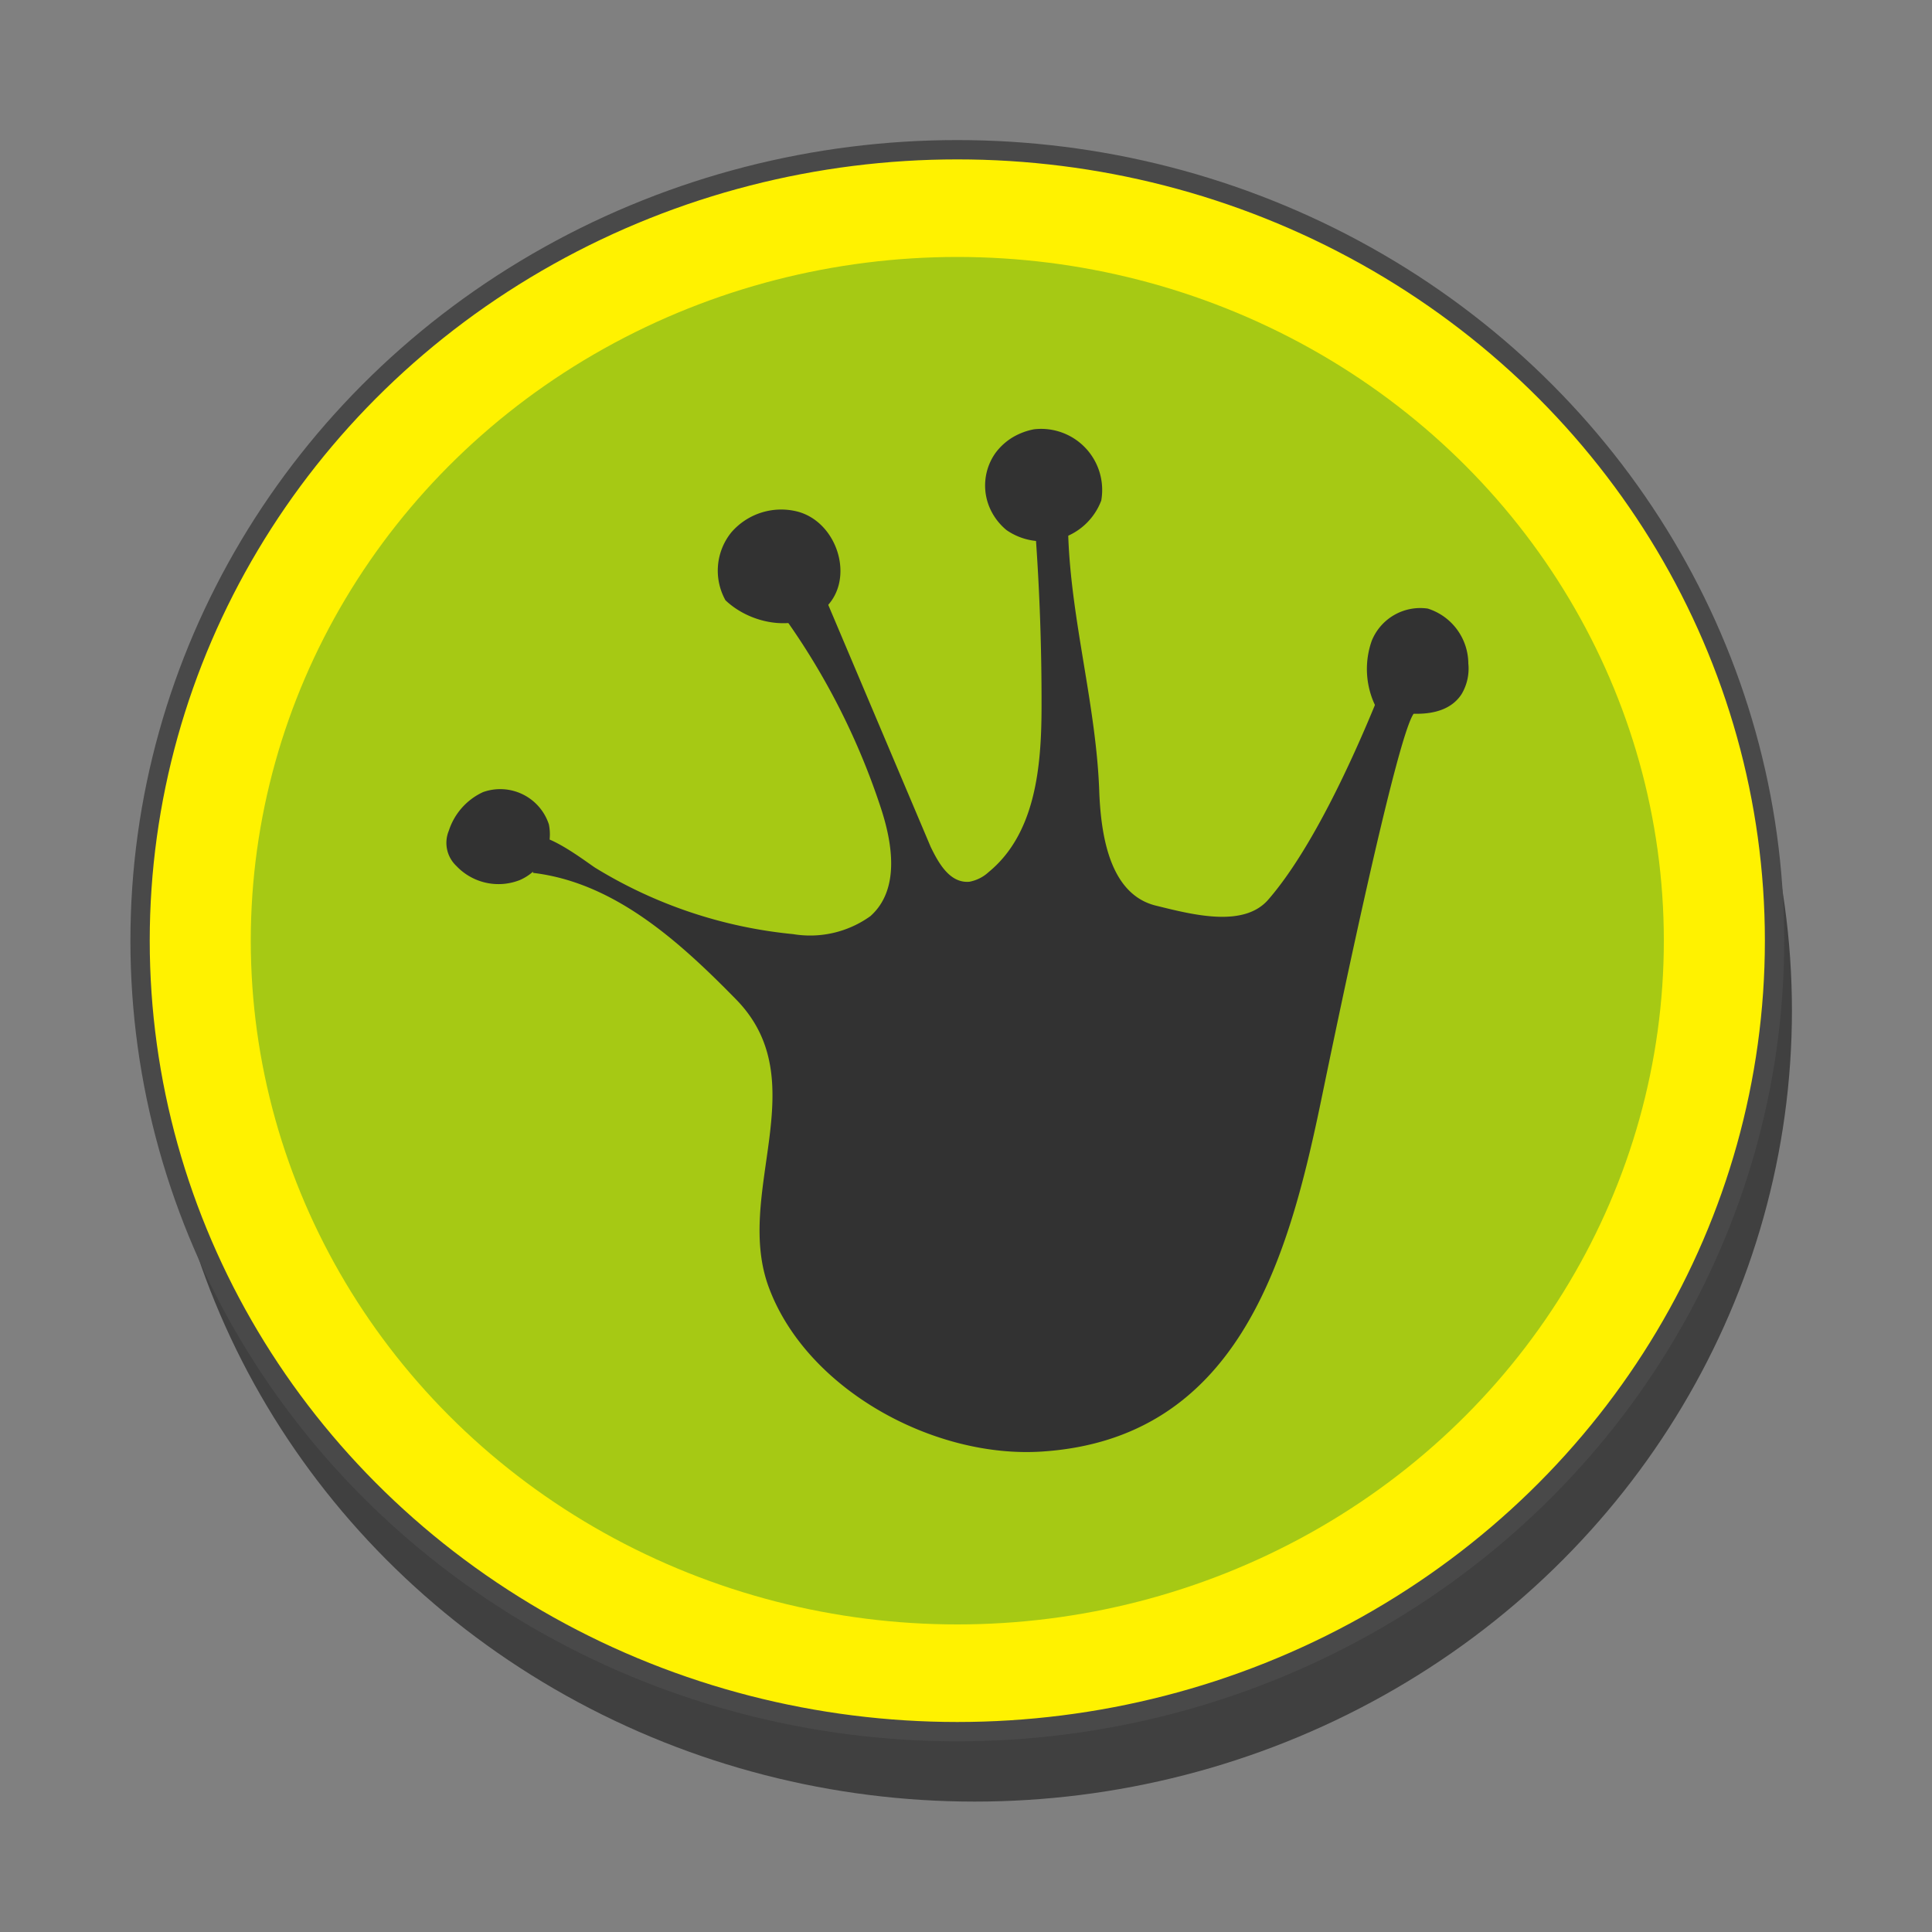 <svg id="Layer_1" data-name="Layer 1" xmlns="http://www.w3.org/2000/svg" viewBox="0 0 100 100"><rect x="0" y="0" width="100" height="100" fill="#808080" stroke="none"/><defs><style>.cls-1{opacity:0.5;}.cls-2{fill:#fff200;stroke:#494949;stroke-miterlimit:10;}.cls-3{fill:#a6c914;}.cls-4{fill:#323232;}</style></defs><ellipse class="cls-1" cx="50.45" cy="52.31" rx="42.3" ry="40.94"/><ellipse class="cls-2" cx="49.55" cy="48.69" rx="42.3" ry="40.94"/><ellipse class="cls-3" cx="49.55" cy="48.69" rx="36.57" ry="35.39"/><path class="cls-4" d="M56.9,41.05c-.14-4.46-1.47-8.93-1.61-13.39H53.6q.32,4.44.31,8.89c0,3.1-.3,6.59-2.74,8.59a2,2,0,0,1-1,.5c-1,.08-1.58-.94-2-1.81l-5.46-12.9L40.63,32a36.61,36.61,0,0,1,4.95,9.78c.63,1.9,1,4.28-.53,5.64a5.35,5.35,0,0,1-4,.93,24,24,0,0,1-10.25-3.44c-.54-.36-2.33-1.74-3.21-1.65-.67.07-.06,1.27,0,1.92,4.22.5,7.58,3.56,10.51,6.55,4.18,4.27-.19,10.06,1.73,15,2,5.23,8.55,8.78,14.13,8.4C64,74.46,66.62,65.33,68.3,57.35c.31-1.47,4.25-20.84,5-20.49-1.29-.65-.18-1.3-1.48-2-1.35,3.47-3.7,8.85-6.17,11.7-1.26,1.46-3.86.8-5.76.33C57.5,46.35,57,43.4,56.9,41.05Z"/><path class="cls-4" d="M25,41a3.33,3.33,0,0,0-1.77,2,1.64,1.64,0,0,0,.39,1.82,3,3,0,0,0,3.29.73,2.58,2.58,0,0,0,1.5-2.88A2.65,2.65,0,0,0,25,41Z"/><path class="cls-4" d="M41.32,26.49a3.41,3.41,0,0,0-3.47,1.07,3.15,3.15,0,0,0-.3,3.51c1.37,1.3,3.79,1.68,5.17.39C44.26,30,43.38,27.07,41.32,26.49Z"/><path class="cls-4" d="M52.46,22.61a3.09,3.09,0,0,0-.93.83,2.91,2.91,0,0,0-.23,3,3.08,3.08,0,0,0,.8,1A3.26,3.26,0,0,0,57,25.91a3.16,3.16,0,0,0-3.48-3.69A3.41,3.41,0,0,0,52.46,22.61Z"/><path class="cls-4" d="M76,34.34A3,3,0,0,0,73.9,31.5,2.71,2.71,0,0,0,71,33.17a4.38,4.38,0,0,0,.23,3.45c1.54.43,3.56.63,4.42-.69A2.58,2.58,0,0,0,76,34.34Z"/></svg>